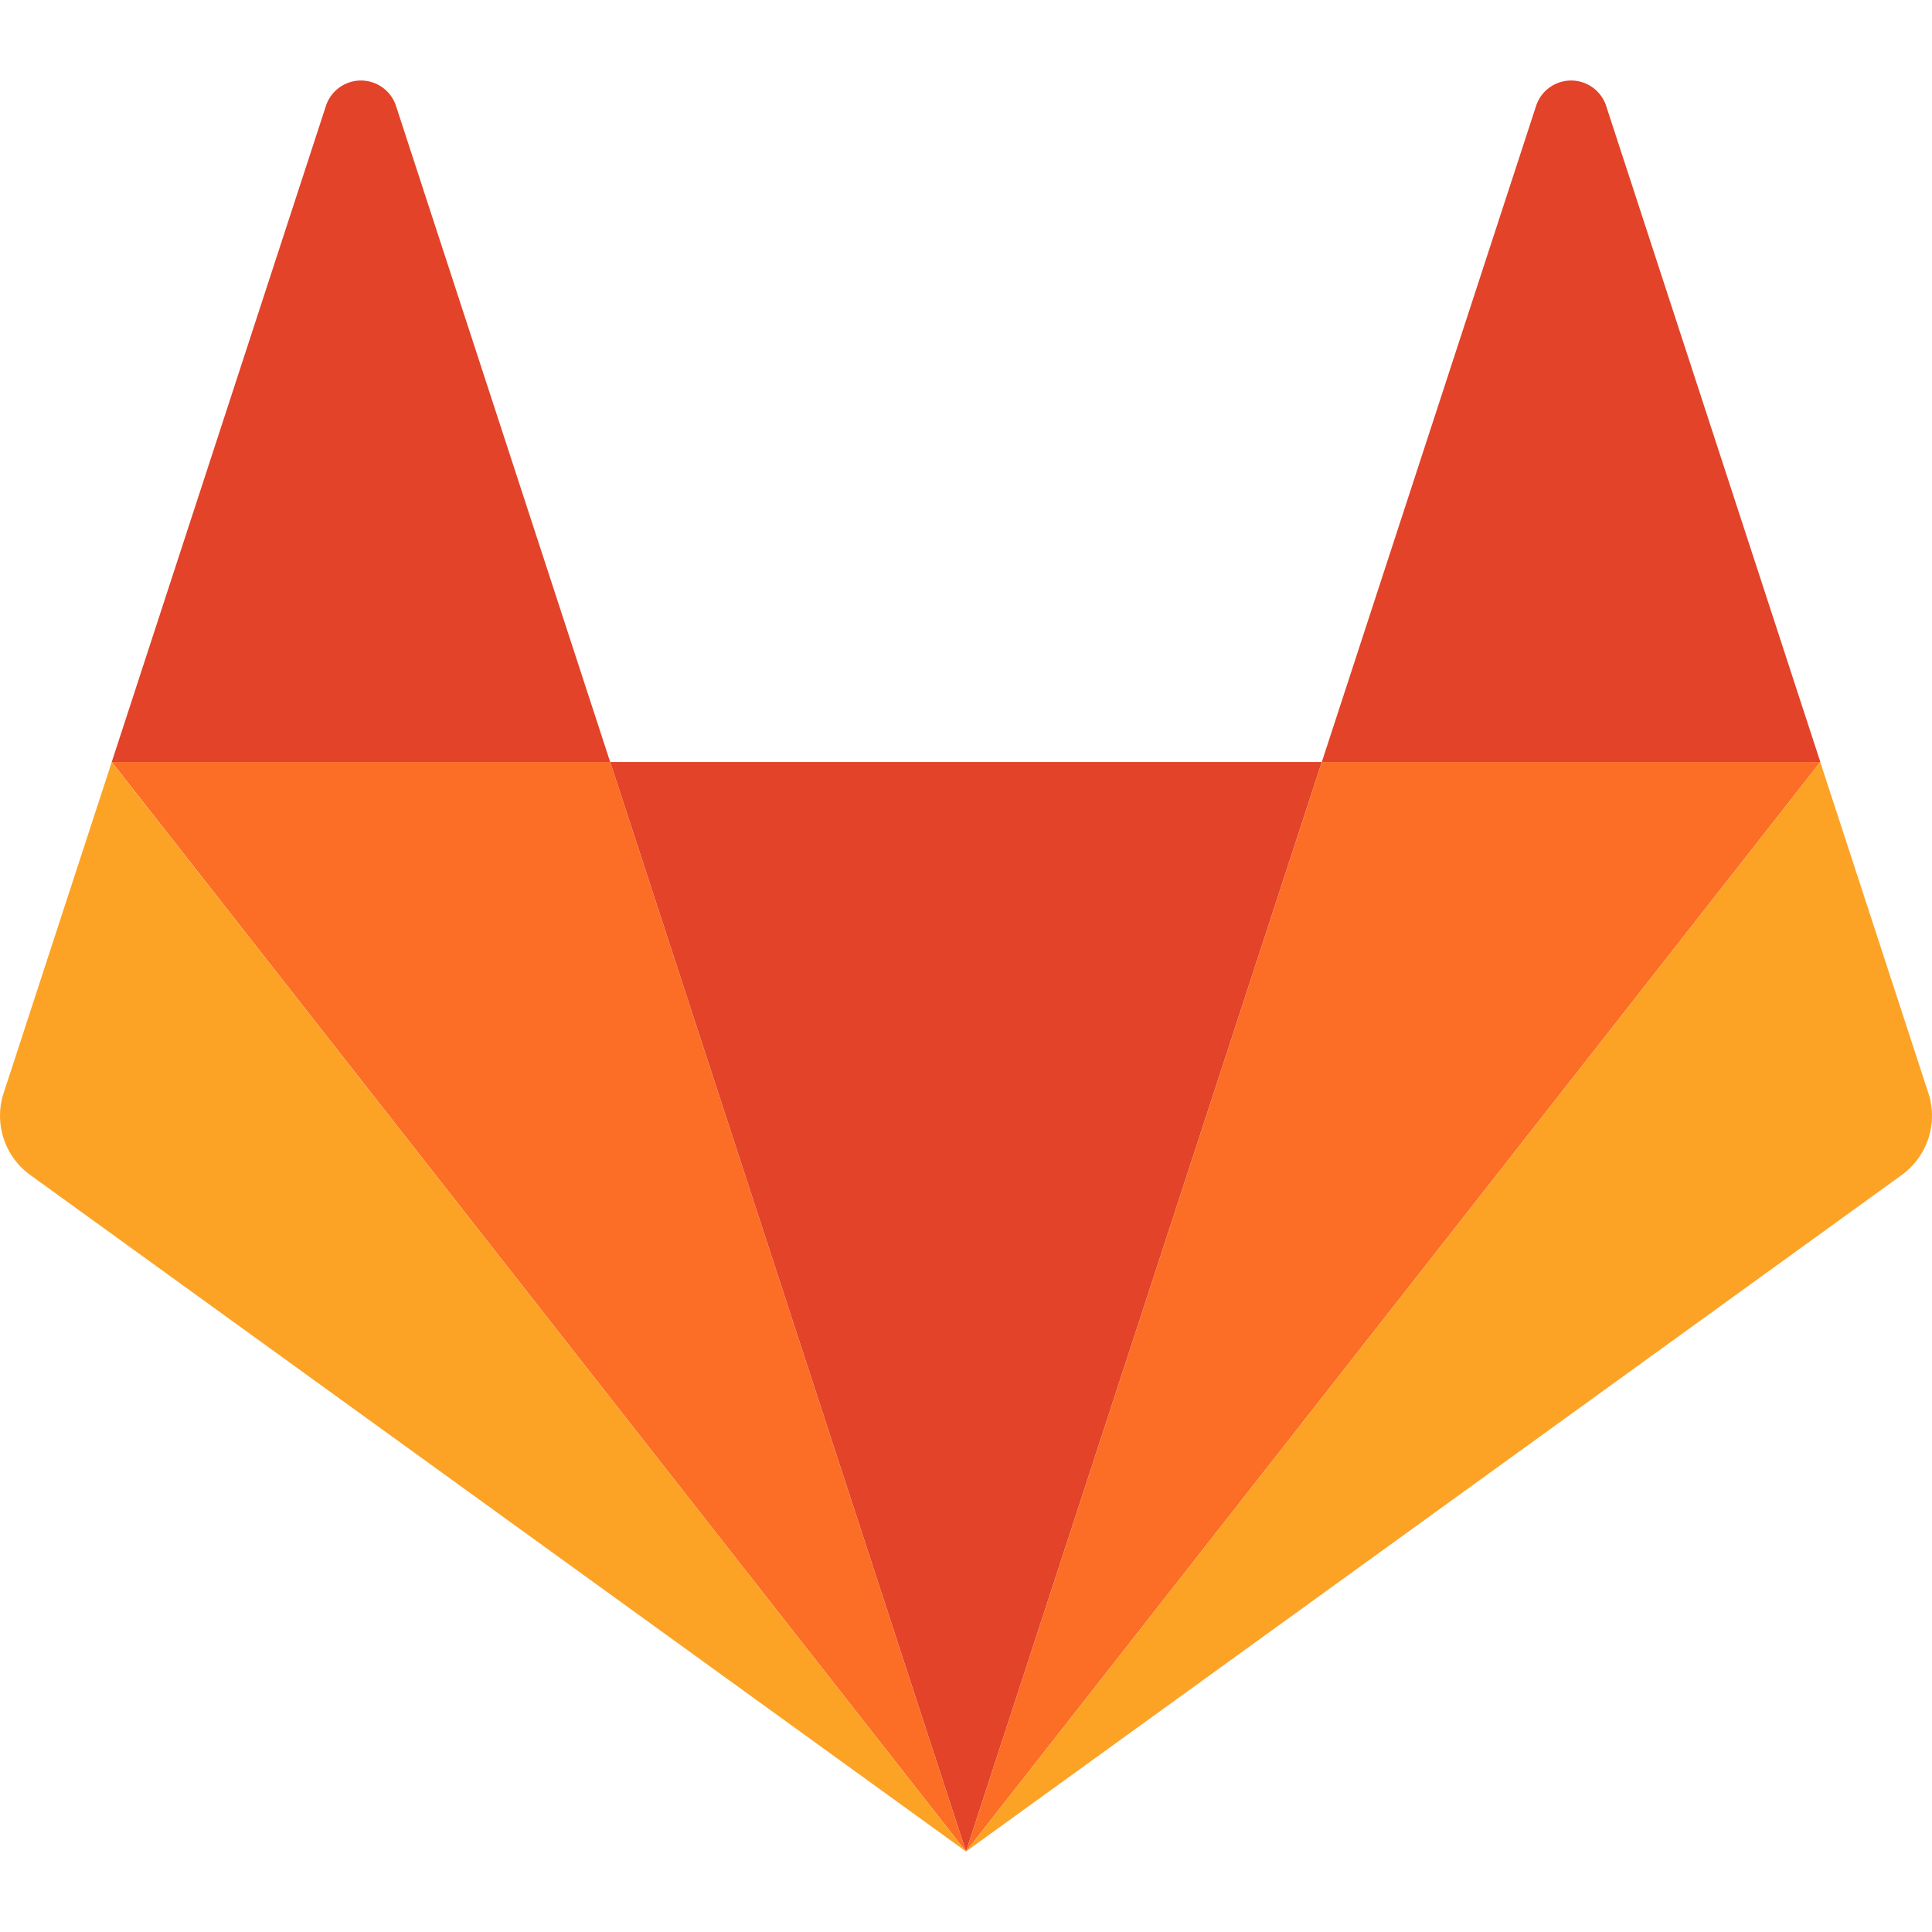 <svg viewBox="0 0 24 24" xmlns="http://www.w3.org/2000/svg">
  <path d="M12 23l4.42-13.534H7.58L12 23z" fill="#E24329"></path>
  <path d="M12 23L7.58 9.466H1.389L12 23z" fill="#FC6D26"></path>
  <path
    d="M1.388 9.466L.045 13.579a.908.908 0 00.332 1.018L12 23 1.388 9.466z"
    fill="#FCA326"
  ></path>
  <path
    d="M1.388 9.466H7.58L4.919 1.315a.458.458 0 00-.87 0L1.388 9.466z"
    fill="#E24329"
  ></path>
  <path d="M12 23l4.42-13.534h6.192L12 23z" fill="#FC6D26"></path>
  <path
    d="M22.612 9.466l1.343 4.113a.908.908 0 01-.332 1.018L12 23 22.612 9.466z"
    fill="#FCA326"
  ></path>
  <path
    d="M22.612 9.466H16.42l2.662-8.151a.458.458 0 01.87 0l2.661 8.151z"
    fill="#E24329"
  ></path>
</svg>
